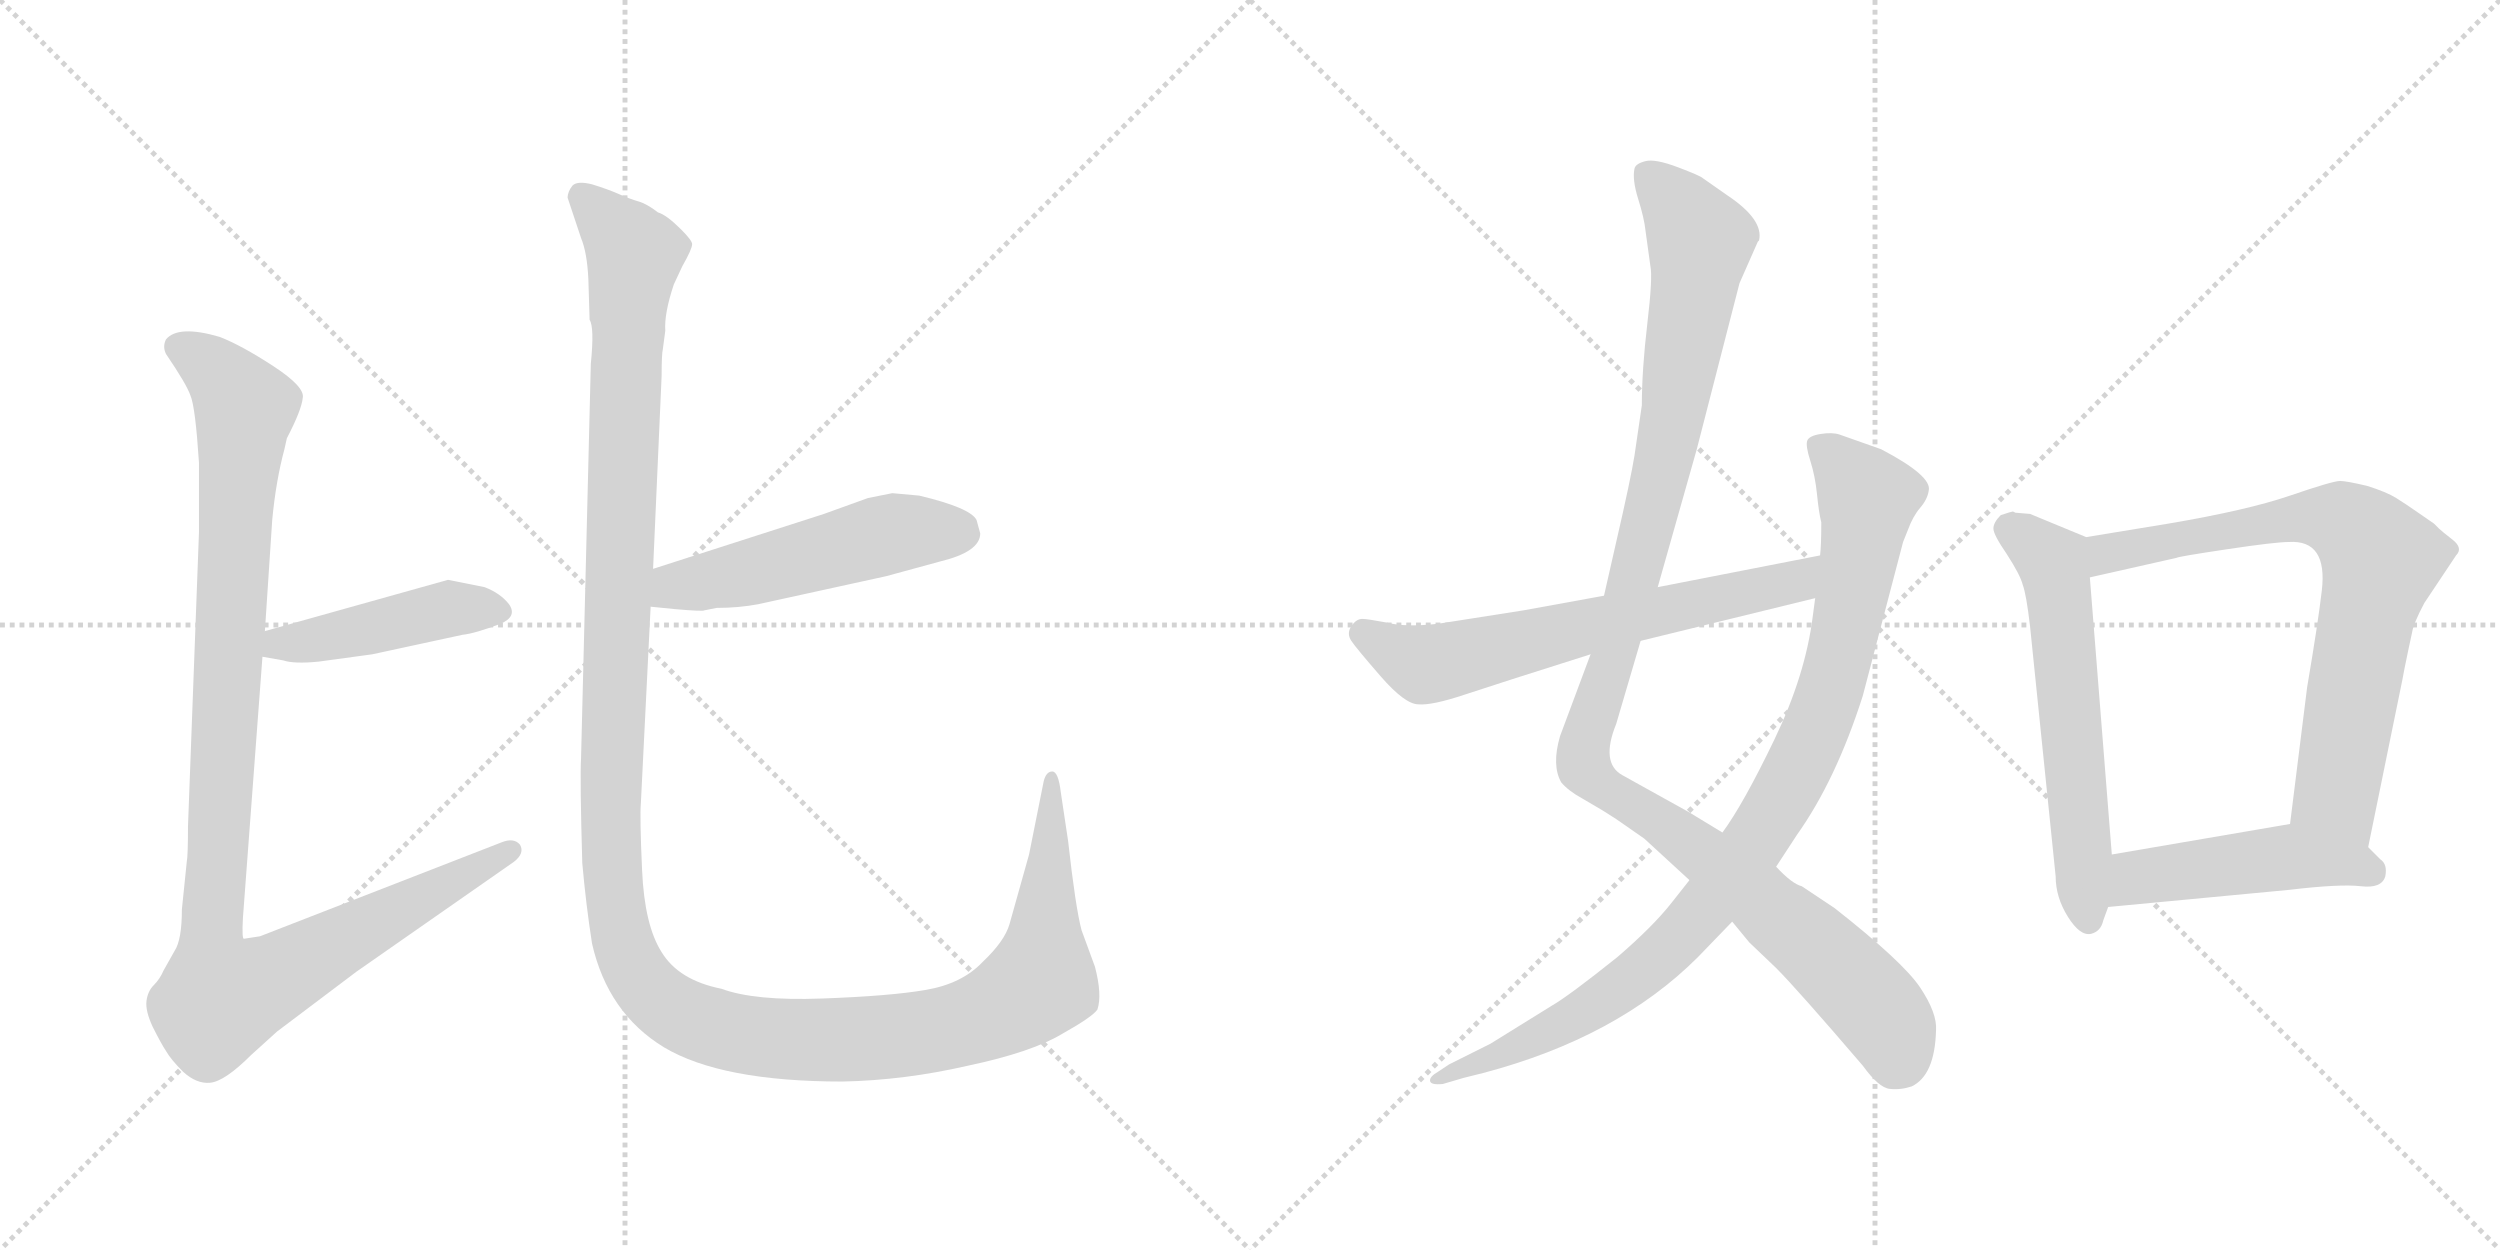 <svg version="1.1" viewBox="0 0 2048 1024" xmlns="http://www.w3.org/2000/svg">
  <g stroke="lightgray" stroke-dasharray="1,1" stroke-width="1" transform="scale(4, 4)">
    <line x1="0" y1="0" x2="256" y2="256"></line>
    <line x1="256" y1="0" x2="0" y2="256"></line>
    <line x1="128" y1="0" x2="128" y2="256"></line>
    <line x1="0" y1="128" x2="256" y2="128"></line>
    <line x1="256" y1="0" x2="512" y2="256"></line>
    <line x1="512" y1="0" x2="256" y2="256"></line>
    <line x1="384" y1="0" x2="384" y2="256"></line>
    <line x1="256" y1="128" x2="512" y2="128"></line>
  </g>
<g transform="scale(1, -1) translate(0, -850)">
   <style type="text/css">
    @keyframes keyframes0 {
      from {
       stroke: black;
       stroke-dashoffset: 449;
       stroke-width: 128;
       }
       59% {
       animation-timing-function: step-end;
       stroke: black;
       stroke-dashoffset: 0;
       stroke-width: 128;
       }
       to {
       stroke: black;
       stroke-width: 1024;
       }
       }
       #make-me-a-hanzi-animation-0 {
         animation: keyframes0 0.615s both;
         animation-delay: 0s;
         animation-timing-function: linear;
       }
    @keyframes keyframes1 {
      from {
       stroke: black;
       stroke-dashoffset: 1082;
       stroke-width: 128;
       }
       78% {
       animation-timing-function: step-end;
       stroke: black;
       stroke-dashoffset: 0;
       stroke-width: 128;
       }
       to {
       stroke: black;
       stroke-width: 1024;
       }
       }
       #make-me-a-hanzi-animation-1 {
         animation: keyframes1 1.131s both;
         animation-delay: 0.615s;
         animation-timing-function: linear;
       }
    @keyframes keyframes2 {
      from {
       stroke: black;
       stroke-dashoffset: 511;
       stroke-width: 128;
       }
       62% {
       animation-timing-function: step-end;
       stroke: black;
       stroke-dashoffset: 0;
       stroke-width: 128;
       }
       to {
       stroke: black;
       stroke-width: 1024;
       }
       }
       #make-me-a-hanzi-animation-2 {
         animation: keyframes2 0.666s both;
         animation-delay: 1.746s;
         animation-timing-function: linear;
       }
    @keyframes keyframes3 {
      from {
       stroke: black;
       stroke-dashoffset: 1438;
       stroke-width: 128;
       }
       82% {
       animation-timing-function: step-end;
       stroke: black;
       stroke-dashoffset: 0;
       stroke-width: 128;
       }
       to {
       stroke: black;
       stroke-width: 1024;
       }
       }
       #make-me-a-hanzi-animation-3 {
         animation: keyframes3 1.42s both;
         animation-delay: 2.412s;
         animation-timing-function: linear;
       }
    @keyframes keyframes4 {
      from {
       stroke: black;
       stroke-dashoffset: 1127;
       stroke-width: 128;
       }
       79% {
       animation-timing-function: step-end;
       stroke: black;
       stroke-dashoffset: 0;
       stroke-width: 128;
       }
       to {
       stroke: black;
       stroke-width: 1024;
       }
       }
       #make-me-a-hanzi-animation-4 {
         animation: keyframes4 1.167s both;
         animation-delay: 3.832s;
         animation-timing-function: linear;
       }
    @keyframes keyframes5 {
      from {
       stroke: black;
       stroke-dashoffset: 947;
       stroke-width: 128;
       }
       76% {
       animation-timing-function: step-end;
       stroke: black;
       stroke-dashoffset: 0;
       stroke-width: 128;
       }
       to {
       stroke: black;
       stroke-width: 1024;
       }
       }
       #make-me-a-hanzi-animation-5 {
         animation: keyframes5 1.021s both;
         animation-delay: 4.999s;
         animation-timing-function: linear;
       }
    @keyframes keyframes6 {
      from {
       stroke: black;
       stroke-dashoffset: 642;
       stroke-width: 128;
       }
       68% {
       animation-timing-function: step-end;
       stroke: black;
       stroke-dashoffset: 0;
       stroke-width: 128;
       }
       to {
       stroke: black;
       stroke-width: 1024;
       }
       }
       #make-me-a-hanzi-animation-6 {
         animation: keyframes6 0.772s both;
         animation-delay: 6.02s;
         animation-timing-function: linear;
       }
    @keyframes keyframes7 {
      from {
       stroke: black;
       stroke-dashoffset: 598;
       stroke-width: 128;
       }
       66% {
       animation-timing-function: step-end;
       stroke: black;
       stroke-dashoffset: 0;
       stroke-width: 128;
       }
       to {
       stroke: black;
       stroke-width: 1024;
       }
       }
       #make-me-a-hanzi-animation-7 {
         animation: keyframes7 0.737s both;
         animation-delay: 6.792s;
         animation-timing-function: linear;
       }
    @keyframes keyframes8 {
      from {
       stroke: black;
       stroke-dashoffset: 746;
       stroke-width: 128;
       }
       71% {
       animation-timing-function: step-end;
       stroke: black;
       stroke-dashoffset: 0;
       stroke-width: 128;
       }
       to {
       stroke: black;
       stroke-width: 1024;
       }
       }
       #make-me-a-hanzi-animation-8 {
         animation: keyframes8 0.857s both;
         animation-delay: 7.529s;
         animation-timing-function: linear;
       }
    @keyframes keyframes9 {
      from {
       stroke: black;
       stroke-dashoffset: 472;
       stroke-width: 128;
       }
       61% {
       animation-timing-function: step-end;
       stroke: black;
       stroke-dashoffset: 0;
       stroke-width: 128;
       }
       to {
       stroke: black;
       stroke-width: 1024;
       }
       }
       #make-me-a-hanzi-animation-9 {
         animation: keyframes9 0.634s both;
         animation-delay: 8.386s;
         animation-timing-function: linear;
       }
</style>
<path d="M 397 369 L 367 375 L 217 333 C 188 325 185 317 215 312 L 232 309 Q 241 306 261 308 L 305 314 L 379 330 Q 389 331 410 339 Q 424 345 417 355 Q 410 364 397 369 Z" fill="lightgray"></path> 
<path d="M 217 333 L 223 424 Q 226 456 233 482 L 235 491 Q 247 514 248 524 Q 250 533 224 550 Q 198 567 180 574 Q 146 584 136 572 Q 133 566 136 560 Q 153 535 156 526 Q 160 517 163 471 L 163 414 L 154 173 Q 154 149 153 144 L 149 105 Q 149 80 143 71 L 134 55 Q 131 48 126 43 Q 121 38 120 30 Q 119 22 125 9 Q 132 -5 136 -11 Q 140 -18 150 -28 Q 161 -38 172 -37 Q 184 -36 206 -14 L 227 5 L 292 54 L 421 144 Q 430 151 426 158 Q 421 164 411 160 L 213 83 L 200 81 Q 198 80 199 98 L 215 312 L 217 333 Z" fill="lightgray"></path> 
<path d="M 577 350 L 587 352 Q 605 352 621 355 L 726 378 L 770 390 Q 803 398 803 413 L 800 424 Q 795 434 753 444 L 731 446 L 711 442 L 675 429 L 535 384 C 506 375 503 356 533 353 L 553 351 Q 576 349 577 350 Z" fill="lightgray"></path> 
<path d="M 535 384 L 542 542 Q 542 560 543 564 L 545 579 Q 544 593 552 617 L 559 632 Q 567 646 567 650 Q 567 653 558 662 Q 546 674 539 676 Q 530 683 523 685 Q 516 687 507 691 Q 498 695 485 699 Q 473 702 469 698 Q 465 693 465 688 L 476 655 Q 481 643 482 621 L 483 588 Q 487 582 484 552 L 476 229 Q 475 212 477 143 Q 480 109 485 77 Q 498 20 544 -8 Q 591 -36 690 -36 Q 741 -35 793 -23 Q 845 -12 870 3 Q 895 17 899 23 Q 903 35 897 58 L 886 88 Q 881 107 875 161 L 869 201 Q 867 218 862 218 Q 857 218 855 210 L 843 150 L 827 93 Q 823 79 805 62 Q 788 44 758 39 Q 729 34 673 32 Q 618 30 591 40 Q 556 47 542 70 Q 528 92 526 137 Q 524 181 525 192 L 533 353 L 535 384 Z" fill="lightgray"></path> 
<path d="M 1440 652 L 1441 653 Q 1445 670 1415 690 L 1395 704 Q 1393 706 1374.5 713 Q 1356 720 1348 718 Q 1340 716 1339 712 Q 1337 703 1342 687 Q 1347 671 1348 661 L 1352 632 Q 1354 623 1349.5 585 Q 1345 547 1345 518 L 1339 477 Q 1336 458 1324 406 L 1314 362 L 1303 314 L 1278 247 Q 1271 223 1279 209 Q 1285 202 1296 196 L 1313 186 Q 1316 184 1324 179 L 1347 163 L 1384 129 L 1419 95 L 1433 78 L 1455 57 Q 1472 40 1526 -23 Q 1539 -41 1548 -42 Q 1557 -43 1566 -40 Q 1585 -31 1586 6 Q 1587 20 1573 41 Q 1559 62 1503 106 L 1476 124 Q 1468 126 1455 140 L 1411 168 L 1383 185 L 1329 215 Q 1311 225 1324 257 L 1344 325 L 1358 369 L 1390 482 L 1425 618 L 1440 652 Z" fill="lightgray"></path> 
<path d="M 1384 129 L 1369 110 Q 1354 91 1325 66 Q 1285 34 1271 26 L 1221 -5 L 1187 -22 L 1178 -28 Q 1171 -32 1171.5 -35.5 Q 1172 -39 1182 -38 L 1199 -33 L 1215 -29 Q 1325 0 1391 66 L 1419 95 L 1455 140 L 1472 166 Q 1504 211 1526 280 L 1559 406 L 1563 416 Q 1567 427 1573 434 Q 1579 441 1580 448 Q 1583 460 1541 482 Q 1513 492 1507 494 Q 1501 496 1491.5 494.5 Q 1482 493 1480.5 489 Q 1479 485 1483 472.5 Q 1487 460 1488.5 445 Q 1490 430 1492 422 Q 1492 403 1491 395 L 1487 360 L 1485 345 Q 1479 297 1453.5 244 Q 1428 191 1411 168 L 1384 129 Z" fill="lightgray"></path> 
<path d="M 1314 362 L 1248 350 L 1178 339 Q 1151 336 1136 340 Q 1120 343 1116 343 Q 1111 343 1107 337 Q 1103 331 1107 325 Q 1111 319 1131 296 Q 1151 273 1162 273 Q 1173 272 1200 281 Q 1227 290 1303 314 L 1344 325 L 1487 360 C 1516 367 1520 401 1491 395 L 1358 369 L 1314 362 Z" fill="lightgray"></path> 
<path d="M 1709 410 L 1663 429 L 1651 430 L 1649 431 Q 1648 431 1639 428 Q 1633 422 1633 417 Q 1633 412 1644 396 Q 1655 379 1657 371 Q 1660 363 1663 337 L 1684 132 Q 1684 115 1694 99 Q 1704 83 1713 85 Q 1721 87 1723 96 L 1727 107 L 1730 150 L 1712 377 C 1710 407 1709 410 1709 410 Z" fill="lightgray"></path> 
<path d="M 1940 156 L 1968 293 Q 1969 299 1973 318 L 1976 332 Q 1977 339 1986 356 L 2012 395 Q 2018 401 2009 408 Q 2000 415 1998 417 Q 1996 419 1994 421 Q 1991 423 1981 430 Q 1971 437 1963 442 Q 1955 447 1939 452 Q 1922 456 1917 456 Q 1911 456 1876 444 Q 1841 432 1776 421 L 1709 410 C 1679 405 1683 370 1712 377 L 1783 393 Q 1784 394 1824 400 Q 1864 406 1875 406 Q 1907 408 1902 366 Q 1899 340 1890 287 L 1876 175 C 1872 145 1934 127 1940 156 Z" fill="lightgray"></path> 
<path d="M 1727 107 L 1875 121 Q 1917 126 1934 124 Q 1951 122 1954 132 Q 1956 142 1950 146 L 1940 156 C 1919 177 1906 180 1876 175 L 1730 150 C 1700 145 1697 104 1727 107 Z" fill="lightgray"></path> 
      <clipPath id="make-me-a-hanzi-clip-0">
      <path d="M 397 369 L 367 375 L 217 333 C 188 325 185 317 215 312 L 232 309 Q 241 306 261 308 L 305 314 L 379 330 Q 389 331 410 339 Q 424 345 417 355 Q 410 364 397 369 Z" fill="lightgray"></path>
      </clipPath>
      <path clip-path="url(#make-me-a-hanzi-clip-0)" d="M 220 317 L 370 352 L 409 349 " fill="none" id="make-me-a-hanzi-animation-0" stroke-dasharray="321 642" stroke-linecap="round"></path>

      <clipPath id="make-me-a-hanzi-clip-1">
      <path d="M 217 333 L 223 424 Q 226 456 233 482 L 235 491 Q 247 514 248 524 Q 250 533 224 550 Q 198 567 180 574 Q 146 584 136 572 Q 133 566 136 560 Q 153 535 156 526 Q 160 517 163 471 L 163 414 L 154 173 Q 154 149 153 144 L 149 105 Q 149 80 143 71 L 134 55 Q 131 48 126 43 Q 121 38 120 30 Q 119 22 125 9 Q 132 -5 136 -11 Q 140 -18 150 -28 Q 161 -38 172 -37 Q 184 -36 206 -14 L 227 5 L 292 54 L 421 144 Q 430 151 426 158 Q 421 164 411 160 L 213 83 L 200 81 Q 198 80 199 98 L 215 312 L 217 333 Z" fill="lightgray"></path>
      </clipPath>
      <path clip-path="url(#make-me-a-hanzi-clip-1)" d="M 146 566 L 166 556 L 201 515 L 173 96 L 181 33 L 233 53 L 418 153 " fill="none" id="make-me-a-hanzi-animation-1" stroke-dasharray="954 1908" stroke-linecap="round"></path>

      <clipPath id="make-me-a-hanzi-clip-2">
      <path d="M 577 350 L 587 352 Q 605 352 621 355 L 726 378 L 770 390 Q 803 398 803 413 L 800 424 Q 795 434 753 444 L 731 446 L 711 442 L 675 429 L 535 384 C 506 375 503 356 533 353 L 553 351 Q 576 349 577 350 Z" fill="lightgray"></path>
      </clipPath>
      <path clip-path="url(#make-me-a-hanzi-clip-2)" d="M 539 360 L 553 370 L 612 380 L 722 411 L 786 414 " fill="none" id="make-me-a-hanzi-animation-2" stroke-dasharray="383 766" stroke-linecap="round"></path>

      <clipPath id="make-me-a-hanzi-clip-3">
      <path d="M 535 384 L 542 542 Q 542 560 543 564 L 545 579 Q 544 593 552 617 L 559 632 Q 567 646 567 650 Q 567 653 558 662 Q 546 674 539 676 Q 530 683 523 685 Q 516 687 507 691 Q 498 695 485 699 Q 473 702 469 698 Q 465 693 465 688 L 476 655 Q 481 643 482 621 L 483 588 Q 487 582 484 552 L 476 229 Q 475 212 477 143 Q 480 109 485 77 Q 498 20 544 -8 Q 591 -36 690 -36 Q 741 -35 793 -23 Q 845 -12 870 3 Q 895 17 899 23 Q 903 35 897 58 L 886 88 Q 881 107 875 161 L 869 201 Q 867 218 862 218 Q 857 218 855 210 L 843 150 L 827 93 Q 823 79 805 62 Q 788 44 758 39 Q 729 34 673 32 Q 618 30 591 40 Q 556 47 542 70 Q 528 92 526 137 Q 524 181 525 192 L 533 353 L 535 384 Z" fill="lightgray"></path>
      </clipPath>
      <path clip-path="url(#make-me-a-hanzi-clip-3)" d="M 476 690 L 520 641 L 514 593 L 500 154 L 508 87 L 528 43 L 563 16 L 631 0 L 737 1 L 820 23 L 853 46 L 861 212 " fill="none" id="make-me-a-hanzi-animation-3" stroke-dasharray="1310 2620" stroke-linecap="round"></path>

      <clipPath id="make-me-a-hanzi-clip-4">
      <path d="M 1440 652 L 1441 653 Q 1445 670 1415 690 L 1395 704 Q 1393 706 1374.5 713 Q 1356 720 1348 718 Q 1340 716 1339 712 Q 1337 703 1342 687 Q 1347 671 1348 661 L 1352 632 Q 1354 623 1349.5 585 Q 1345 547 1345 518 L 1339 477 Q 1336 458 1324 406 L 1314 362 L 1303 314 L 1278 247 Q 1271 223 1279 209 Q 1285 202 1296 196 L 1313 186 Q 1316 184 1324 179 L 1347 163 L 1384 129 L 1419 95 L 1433 78 L 1455 57 Q 1472 40 1526 -23 Q 1539 -41 1548 -42 Q 1557 -43 1566 -40 Q 1585 -31 1586 6 Q 1587 20 1573 41 Q 1559 62 1503 106 L 1476 124 Q 1468 126 1455 140 L 1411 168 L 1383 185 L 1329 215 Q 1311 225 1324 257 L 1344 325 L 1358 369 L 1390 482 L 1425 618 L 1440 652 Z" fill="lightgray"></path>
      </clipPath>
      <path clip-path="url(#make-me-a-hanzi-clip-4)" d="M 1349 706 L 1372 685 L 1393 652 L 1362 467 L 1325 323 L 1299 247 L 1298 222 L 1442 114 L 1505 58 L 1544 15 L 1553 -21 " fill="none" id="make-me-a-hanzi-animation-4" stroke-dasharray="999 1998" stroke-linecap="round"></path>

      <clipPath id="make-me-a-hanzi-clip-5">
      <path d="M 1384 129 L 1369 110 Q 1354 91 1325 66 Q 1285 34 1271 26 L 1221 -5 L 1187 -22 L 1178 -28 Q 1171 -32 1171.5 -35.5 Q 1172 -39 1182 -38 L 1199 -33 L 1215 -29 Q 1325 0 1391 66 L 1419 95 L 1455 140 L 1472 166 Q 1504 211 1526 280 L 1559 406 L 1563 416 Q 1567 427 1573 434 Q 1579 441 1580 448 Q 1583 460 1541 482 Q 1513 492 1507 494 Q 1501 496 1491.5 494.5 Q 1482 493 1480.5 489 Q 1479 485 1483 472.5 Q 1487 460 1488.5 445 Q 1490 430 1492 422 Q 1492 403 1491 395 L 1487 360 L 1485 345 Q 1479 297 1453.5 244 Q 1428 191 1411 168 L 1384 129 Z" fill="lightgray"></path>
      </clipPath>
      <path clip-path="url(#make-me-a-hanzi-clip-5)" d="M 1489 486 L 1530 442 L 1528 424 L 1498 280 L 1454 186 L 1389 96 L 1340 50 L 1266 3 L 1177 -34 " fill="none" id="make-me-a-hanzi-animation-5" stroke-dasharray="819 1638" stroke-linecap="round"></path>

      <clipPath id="make-me-a-hanzi-clip-6">
      <path d="M 1314 362 L 1248 350 L 1178 339 Q 1151 336 1136 340 Q 1120 343 1116 343 Q 1111 343 1107 337 Q 1103 331 1107 325 Q 1111 319 1131 296 Q 1151 273 1162 273 Q 1173 272 1200 281 Q 1227 290 1303 314 L 1344 325 L 1487 360 C 1516 367 1520 401 1491 395 L 1358 369 L 1314 362 Z" fill="lightgray"></path>
      </clipPath>
      <path clip-path="url(#make-me-a-hanzi-clip-6)" d="M 1118 331 L 1167 306 L 1183 308 L 1462 371 L 1484 390 " fill="none" id="make-me-a-hanzi-animation-6" stroke-dasharray="514 1028" stroke-linecap="round"></path>

      <clipPath id="make-me-a-hanzi-clip-7">
      <path d="M 1709 410 L 1663 429 L 1651 430 L 1649 431 Q 1648 431 1639 428 Q 1633 422 1633 417 Q 1633 412 1644 396 Q 1655 379 1657 371 Q 1660 363 1663 337 L 1684 132 Q 1684 115 1694 99 Q 1704 83 1713 85 Q 1721 87 1723 96 L 1727 107 L 1730 150 L 1712 377 C 1710 407 1709 410 1709 410 Z" fill="lightgray"></path>
      </clipPath>
      <path clip-path="url(#make-me-a-hanzi-clip-7)" d="M 1646 423 L 1684 380 L 1711 97 " fill="none" id="make-me-a-hanzi-animation-7" stroke-dasharray="470 940" stroke-linecap="round"></path>

      <clipPath id="make-me-a-hanzi-clip-8">
      <path d="M 1940 156 L 1968 293 Q 1969 299 1973 318 L 1976 332 Q 1977 339 1986 356 L 2012 395 Q 2018 401 2009 408 Q 2000 415 1998 417 Q 1996 419 1994 421 Q 1991 423 1981 430 Q 1971 437 1963 442 Q 1955 447 1939 452 Q 1922 456 1917 456 Q 1911 456 1876 444 Q 1841 432 1776 421 L 1709 410 C 1679 405 1683 370 1712 377 L 1783 393 Q 1784 394 1824 400 Q 1864 406 1875 406 Q 1907 408 1902 366 Q 1899 340 1890 287 L 1876 175 C 1872 145 1934 127 1940 156 Z" fill="lightgray"></path>
      </clipPath>
      <path clip-path="url(#make-me-a-hanzi-clip-8)" d="M 1718 383 L 1732 398 L 1893 427 L 1918 423 L 1940 406 L 1950 389 L 1914 206 L 1936 165 " fill="none" id="make-me-a-hanzi-animation-8" stroke-dasharray="618 1236" stroke-linecap="round"></path>

      <clipPath id="make-me-a-hanzi-clip-9">
      <path d="M 1727 107 L 1875 121 Q 1917 126 1934 124 Q 1951 122 1954 132 Q 1956 142 1950 146 L 1940 156 C 1919 177 1906 180 1876 175 L 1730 150 C 1700 145 1697 104 1727 107 Z" fill="lightgray"></path>
      </clipPath>
      <path clip-path="url(#make-me-a-hanzi-clip-9)" d="M 1734 114 L 1756 133 L 1873 148 L 1941 136 " fill="none" id="make-me-a-hanzi-animation-9" stroke-dasharray="344 688" stroke-linecap="round"></path>

</g>
</svg>
